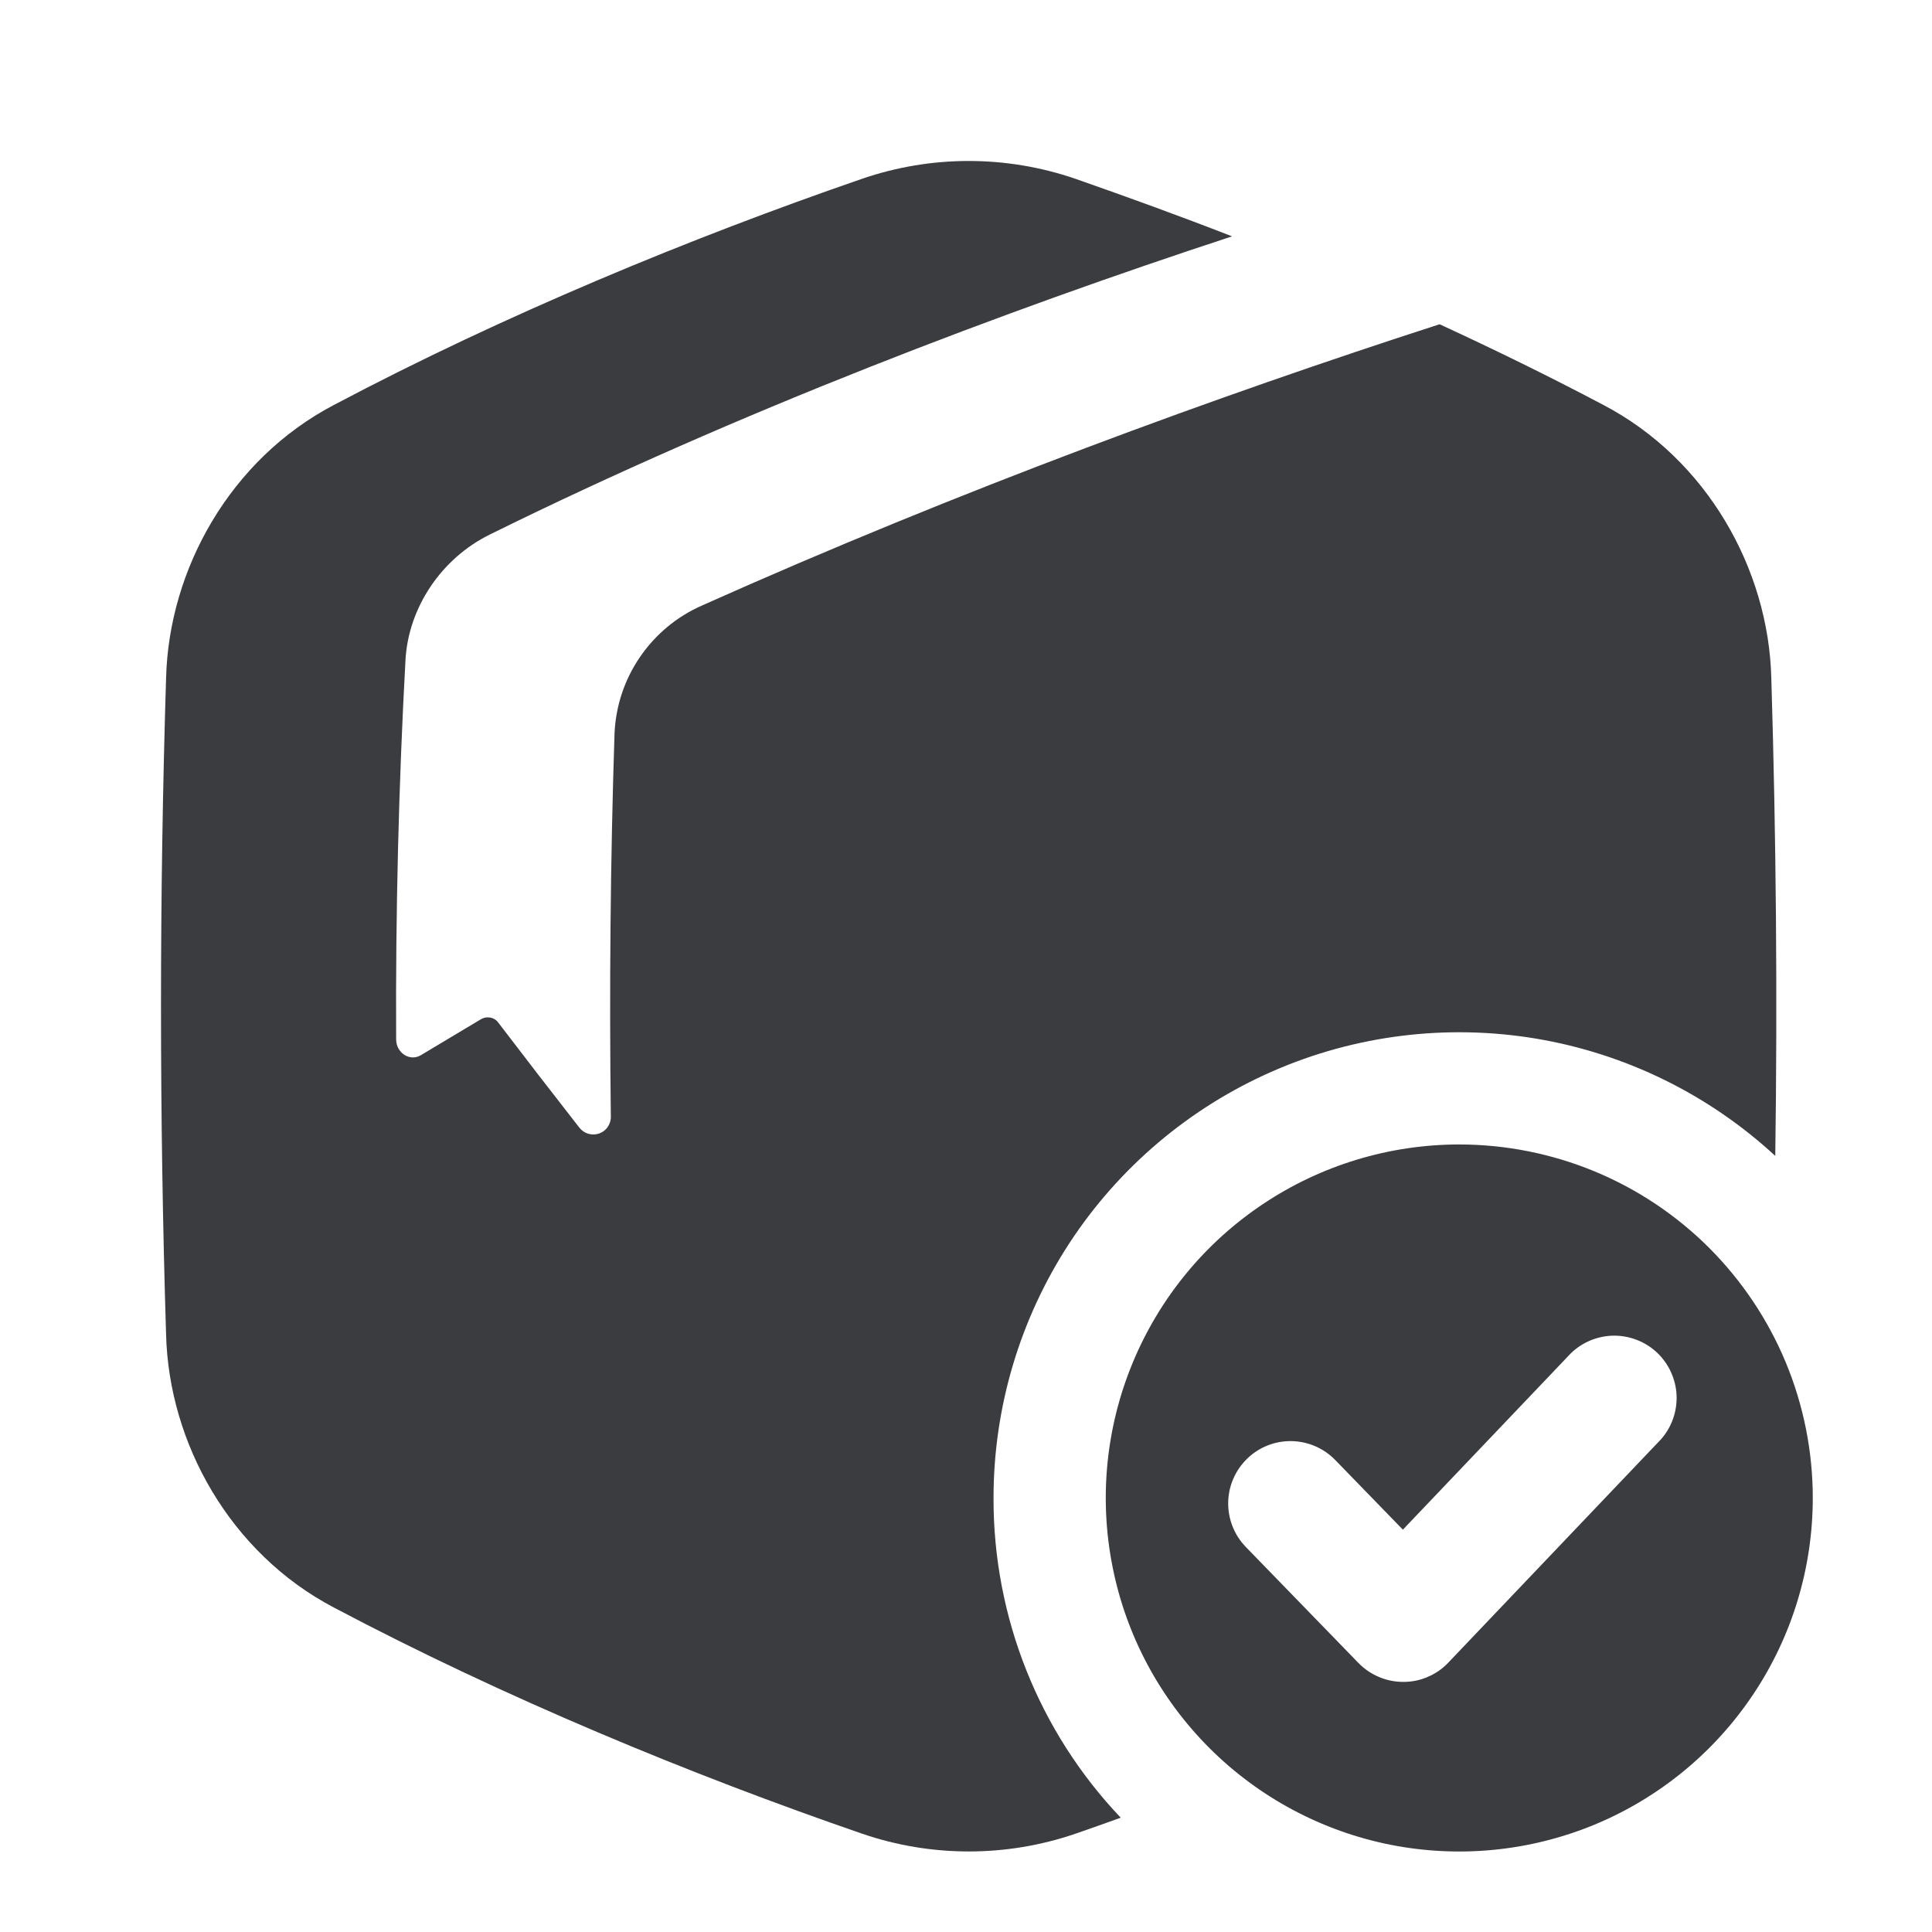 <svg width="24" height="24" viewBox="0 0 24 24" fill="none" xmlns="http://www.w3.org/2000/svg">
<path d="M12.342 18.608C12.342 17.483 12.67 16.383 13.285 15.442C13.901 14.501 14.778 13.759 15.808 13.308C16.838 12.857 17.978 12.717 19.087 12.903C20.196 13.09 21.227 13.596 22.053 14.359C22.081 12.382 22.064 10.405 22.004 8.427C21.971 7.069 21.204 5.705 19.919 5.031C19.259 4.682 18.575 4.347 17.883 4.028C15.149 4.912 11.947 6.079 8.718 7.523C8.407 7.66 8.141 7.882 7.95 8.162C7.758 8.442 7.649 8.77 7.634 9.109C7.583 10.668 7.568 12.277 7.588 13.867C7.59 13.914 7.576 13.96 7.55 13.998C7.524 14.037 7.486 14.066 7.442 14.081C7.397 14.096 7.35 14.097 7.305 14.083C7.26 14.069 7.222 14.041 7.194 14.004C6.852 13.566 6.518 13.134 6.192 12.706C6.168 12.672 6.133 12.649 6.092 12.641C6.052 12.633 6.01 12.64 5.975 12.661C5.721 12.812 5.472 12.961 5.228 13.108C5.091 13.19 4.922 13.08 4.921 12.912C4.913 11.328 4.953 9.739 5.037 8.199C5.073 7.55 5.48 6.939 6.083 6.641C9.18 5.111 12.485 3.861 15.305 2.936C14.648 2.68 13.996 2.444 13.359 2.221C12.5 1.926 11.567 1.926 10.709 2.221C8.583 2.954 6.262 3.912 4.147 5.031C2.863 5.705 2.097 7.069 2.063 8.427C1.979 11.143 1.979 13.858 2.063 16.573C2.096 17.931 2.863 19.295 4.147 19.969C6.262 21.088 8.583 22.046 10.71 22.779C11.569 23.073 12.501 23.073 13.36 22.779C13.546 22.715 13.733 22.648 13.922 22.58C12.904 21.509 12.338 20.086 12.342 18.608Z" fill="#3B3C40"/>
<path d="M18.127 14.217C17.259 14.217 16.41 14.475 15.688 14.958C14.966 15.44 14.403 16.126 14.071 16.928C13.738 17.731 13.651 18.614 13.821 19.466C13.99 20.318 14.409 21.1 15.023 21.714C15.637 22.328 16.42 22.746 17.271 22.916C18.123 23.085 19.006 22.998 19.809 22.666C20.611 22.333 21.297 21.77 21.779 21.048C22.262 20.326 22.519 19.477 22.519 18.608C22.519 18.032 22.405 17.46 22.185 16.928C21.964 16.395 21.64 15.911 21.233 15.503C20.825 15.095 20.341 14.772 19.808 14.551C19.275 14.331 18.704 14.217 18.127 14.217ZM20.632 17.881L17.992 20.653C17.921 20.729 17.834 20.789 17.738 20.83C17.643 20.872 17.54 20.893 17.436 20.893H17.432C17.328 20.893 17.226 20.873 17.13 20.832C17.035 20.792 16.948 20.733 16.876 20.659L15.475 19.216C15.332 19.068 15.254 18.87 15.257 18.665C15.26 18.459 15.345 18.264 15.492 18.121C15.639 17.977 15.837 17.899 16.043 17.902C16.248 17.905 16.444 17.99 16.587 18.137L17.427 19.002L19.511 16.814C19.654 16.673 19.847 16.594 20.047 16.592C20.248 16.591 20.441 16.667 20.587 16.805C20.732 16.944 20.818 17.133 20.827 17.333C20.835 17.534 20.766 17.73 20.633 17.88L20.632 17.881Z" fill="#3B3C40"/>
</svg>
